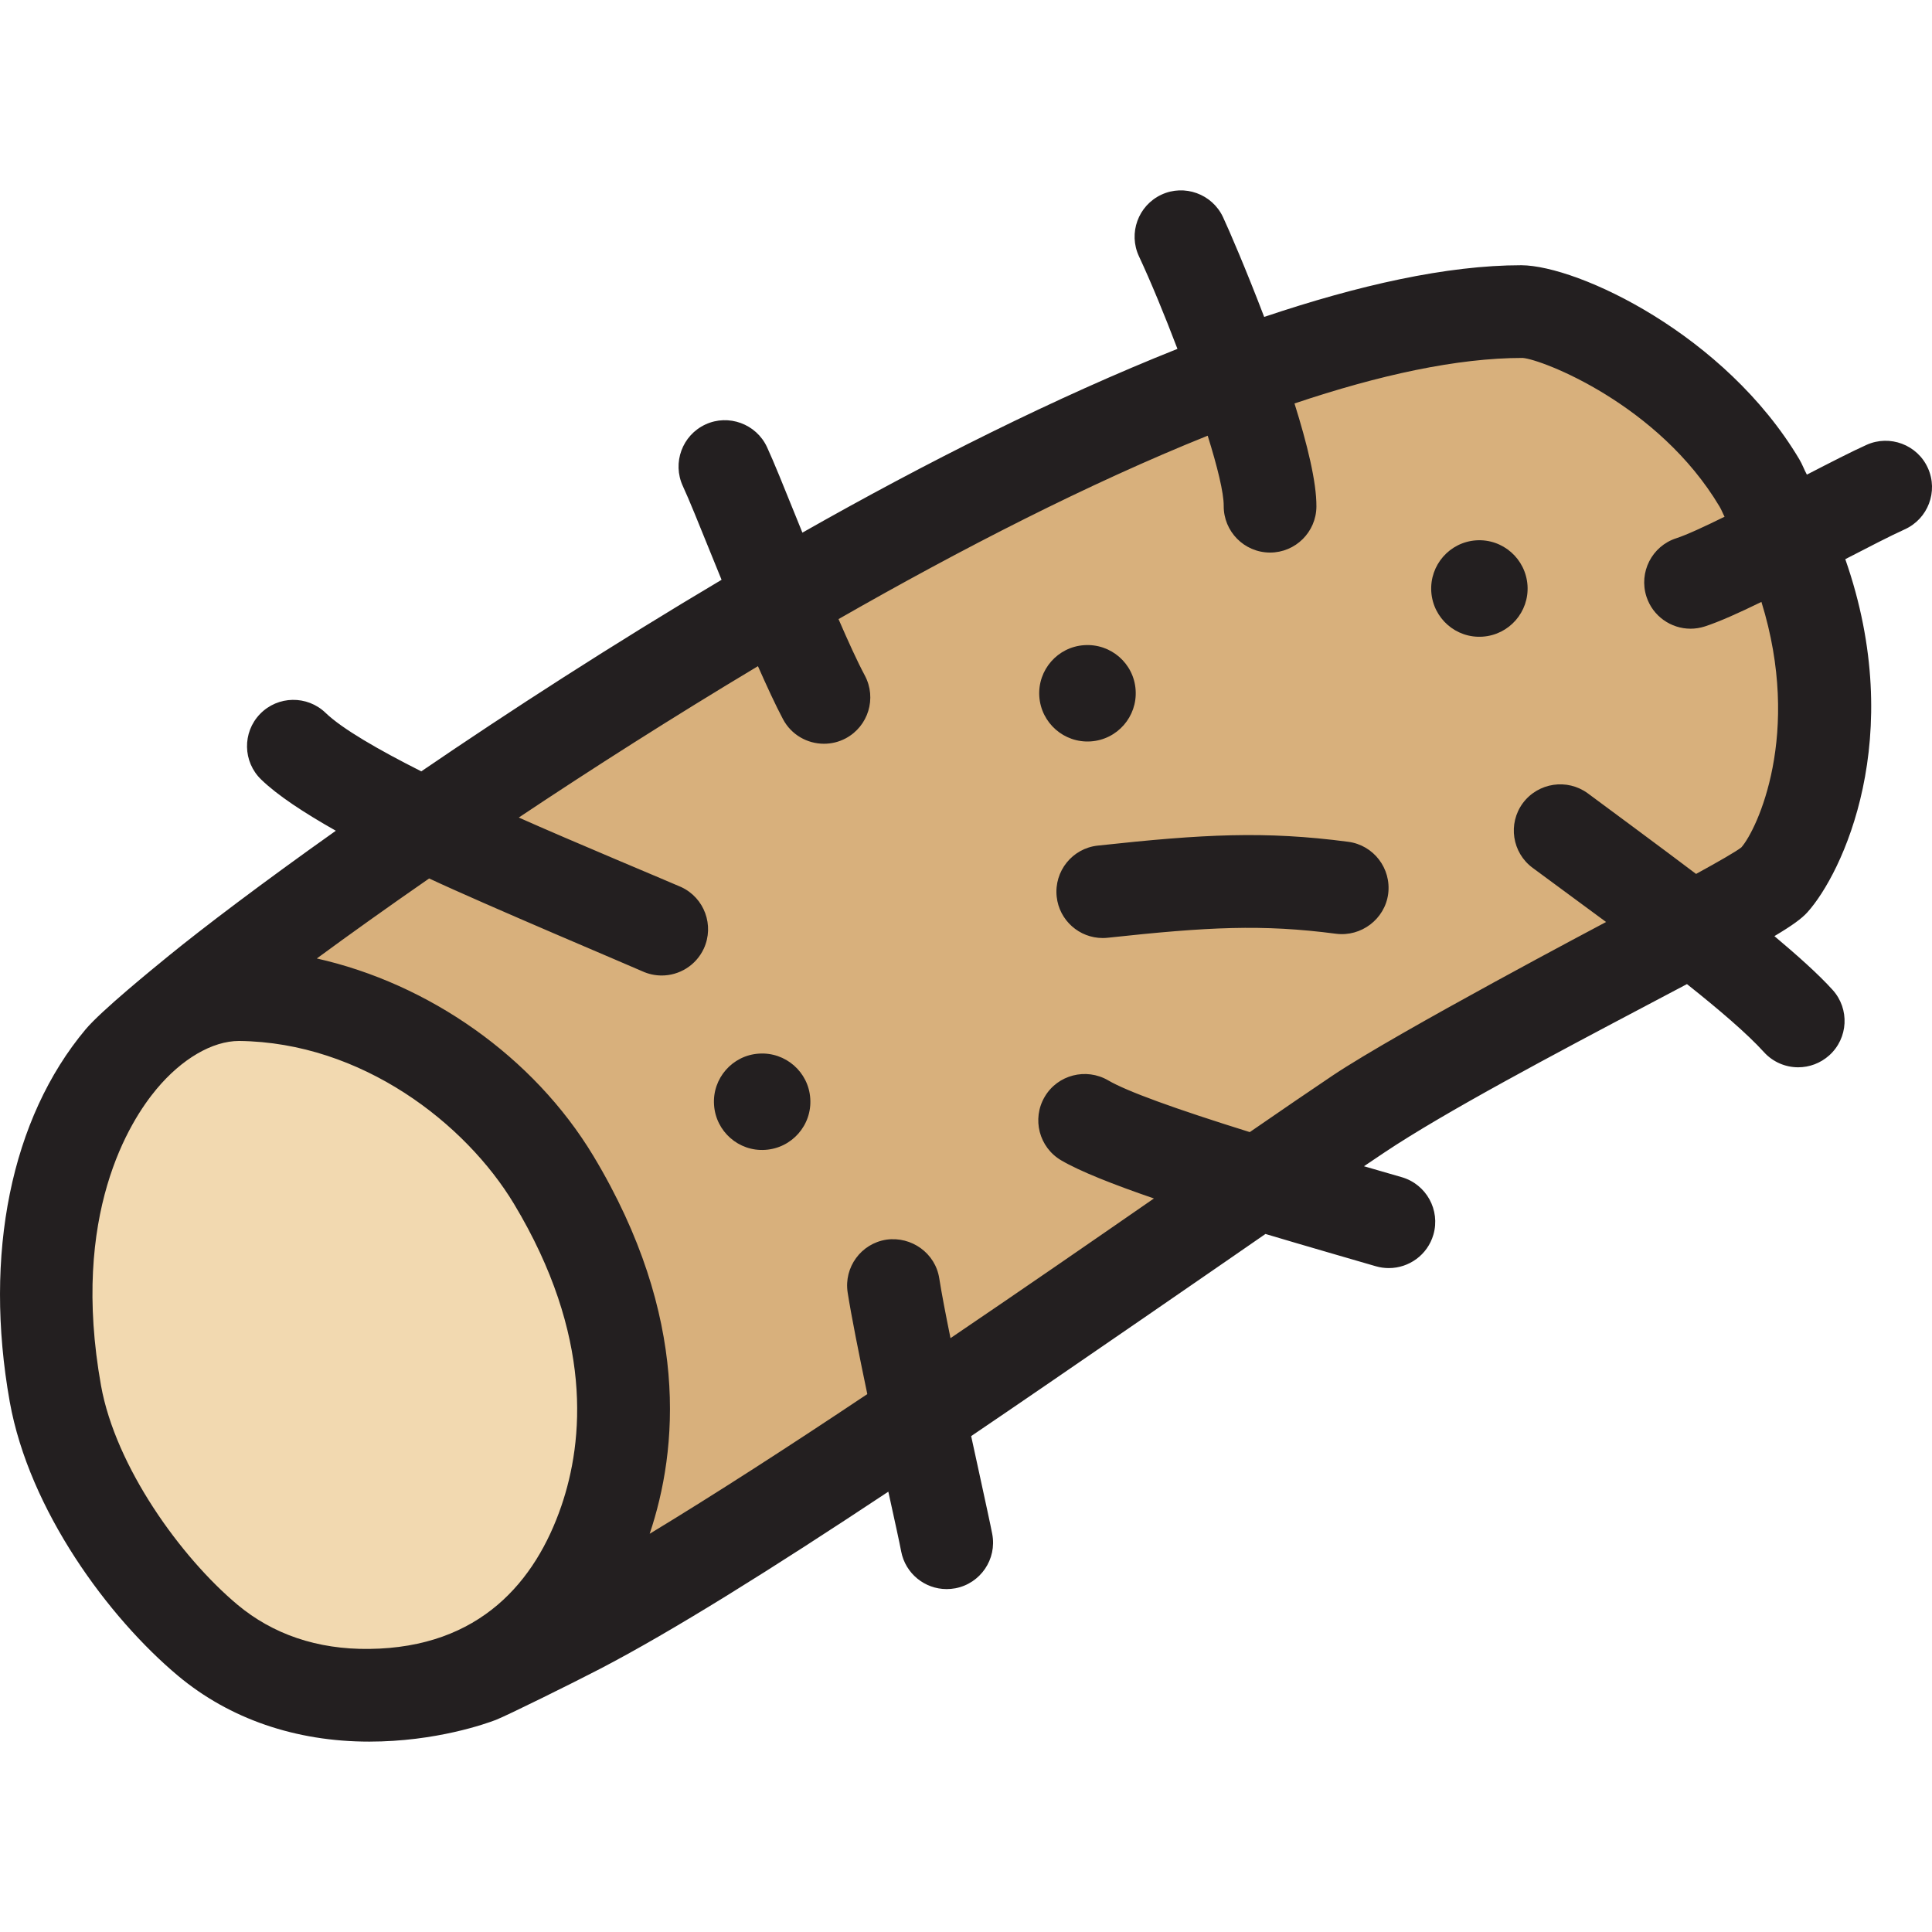 <svg id="圖層_1" height="512" viewBox="0 0 512 512" width="512" xmlns="http://www.w3.org/2000/svg"><path id="_x30_3" d="m46.103 272.674c10.435-12.236 246.237-187.197 358.656-186.622 9.261.072 44.502 15.114 62.542 45.414 31.236 52.467 13.051 95.026 3.575 105.558-5.157 5.686-79.384 41.313-109.876 61.703-45.989 30.806-189.907 134.468-225.726 144.711z" fill="#d8b07c"/><path id="_x30_2" d="m64.527 267.059c34.882.385 67.173 22.455 83.223 49.086 42.175 70.146 2.087 123.238-19.721 131.658-7.916 3.047-44.43 13.338-71.923-9.619-17.129-14.321-35.961-40.664-40.399-65.375-11.707-65.541 21.615-106.061 48.82-105.75z" fill="#f2d9b0"/><path id="_x30_1" d="m300.953 182.853c-.457-7.029-6.551-12.355-13.627-11.875-7.029.456-12.355 6.549-11.899 13.579.479 7.053 6.573 12.379 13.603 11.923 7.075-.456 12.402-6.574 11.923-13.627zm-99.849 96.37c-7.029.455-12.355 6.574-11.875 13.578.455 7.053 6.549 12.404 13.578 11.924 7.053-.457 12.403-6.549 11.923-13.604-.455-7.053-6.573-12.379-13.626-11.898zm309.812-155.17c-2.783-6.213-10.124-8.924-16.242-6.166-3.813 1.704-9.596 4.678-15.833 7.893-.768-1.392-1.175-2.688-2.015-4.079-19.673-33.059-58.562-51.291-73.65-51.411-19.793 0-43.184 5.302-68.157 13.698-4.75-12.451-9.308-23.031-10.915-26.461-2.879-6.142-10.243-8.781-16.338-5.926-6.142 2.879-8.805 10.196-5.926 16.337 3.096 6.621 6.742 15.45 10.196 24.518-32.291 12.859-66.382 29.964-99.393 48.7-.504-1.295-1.079-2.688-1.583-3.91-3.287-8.157-6.094-15.09-7.797-18.76-2.855-6.166-10.22-8.829-16.313-5.998-6.166 2.855-8.828 10.172-5.998 16.313 1.607 3.455 4.247 10.004 7.342 17.657.936 2.303 1.942 4.774 2.927 7.197-28.933 17.177-56.09 34.738-79.576 50.764-11.323-5.709-20.992-11.275-25.382-15.521-4.847-4.654-12.619-4.583-17.369.335-4.702 4.87-4.559 12.667.336 17.369 4.342 4.198 11.323 8.781 19.768 13.555-19.647 13.938-35.05 25.622-44.189 33.059-4.198 3.431-17.993 14.636-22.144 19.601-19.745 23.583-27.061 59.544-20.081 98.697 5.158 28.691 26.126 57.146 44.622 72.619 13.65 11.396 31.164 17.416 50.644 17.416 17.682 0 31.067-4.797 33.563-5.758 2.903-1.127 20.272-9.715 27.518-13.482 19.12-9.932 45.629-26.532 76.48-46.996.049.215.12.504.168.742 1.584 7.224 2.831 12.884 3.239 15.093 1.127 5.877 6.262 9.979 12.043 9.979.768 0 1.535-.072 2.327-.215 6.646-1.271 11.035-7.701 9.764-14.371-.433-2.303-1.728-8.18-3.356-15.713-.673-3.119-1.466-6.693-2.232-10.244 21.854-14.776 75.043-51.508 77.993-53.569 8.133 2.446 29.269 8.563 29.269 8.563 1.151.336 2.303.479 3.43.479 5.326 0 10.244-3.479 11.805-8.854 1.896-6.525-1.871-13.338-8.372-15.234 0 0-8.183-2.375-10.028-2.902 1.847-1.223 3.743-2.52 5.35-3.598 16.122-10.797 45.774-26.463 69.62-39.057 3.91-2.064 7.438-3.936 10.628-5.613 8.518 6.764 16.025 13.193 20.368 17.992 2.422 2.688 5.758 4.055 9.115 4.055 2.928 0 5.879-1.057 8.229-3.168 5.038-4.533 5.446-12.307.889-17.344-3.791-4.199-9.332-9.117-15.426-14.251 4.75-2.831 7.243-4.654 8.756-6.333 9.164-10.172 26.582-46.253 10.027-93.563 6.214-3.215 11.973-6.189 15.737-7.893 6.185-2.783 8.945-10.052 6.162-16.241zm-362.158 275.074c-6.813 19.84-21.448 37.521-50.908 37.855-13.842.168-25.598-3.935-34.905-11.707-15.042-12.595-32.315-36.584-36.178-58.104-8.108-45.366 7.604-70.053 14.729-78.567 6.67-7.99 14.778-12.74 21.855-12.74 32.579.361 60.048 21.928 72.835 43.135 21.088 35.05 18.473 62.901 12.572 80.128zm312.714-174.555c-1.438 1.127-6.093 3.791-11.995 7.029-7.509-5.709-28.717-21.375-28.717-21.375-5.422-3.958-13.098-2.855-17.177 2.591-4.03 5.446-2.879 13.147 2.591 17.177 0 0 14.898 10.964 19.457 14.346-.217.12-55.299 29.197-72.5 40.712-5.829 3.91-13.362 9.068-21.927 14.97-19.911-6.213-32.603-10.818-37.545-13.724-5.829-3.381-13.386-1.485-16.817 4.392-3.43 5.854-1.463 13.387 4.391 16.817 4.99 2.927 13.818 6.404 24.566 10.101-16.242 11.252-34.762 24.039-53.907 37.018-1.271-6.238-2.375-11.996-2.975-15.834-1.031-6.717-7.389-11.203-14.011-10.268-6.717 1.031-11.299 7.315-10.268 14.01.983 6.262 2.999 16.361 5.206 26.918-20.68 13.818-40.592 26.676-57.673 37.016 7.461-22.191 10.796-57.359-14.922-100.135-15.905-26.391-43.687-45.678-73.29-52.324 8.516-6.261 18.521-13.41 29.771-21.207 14.395 6.765 54.962 23.87 56.474 24.59 1.679.768 3.431 1.129 5.157 1.129 4.631 0 9.068-2.641 11.156-7.126 2.83-6.142.168-13.458-5.998-16.313-1.655-.768-29.676-12.451-43.038-18.424 19.336-12.907 40.831-26.605 63.382-40.112 2.352 5.302 4.63 10.268 6.646 14.058 2.207 4.15 6.453 6.501 10.844 6.501 1.967 0 3.935-.456 5.781-1.439 5.974-3.191 8.253-10.628 5.063-16.625-2.016-3.766-4.463-9.164-6.981-14.97 32.627-18.665 66.357-35.961 97.833-48.604 2.566 8.205 4.271 15.138 4.246 18.592-.048 6.79 5.422 12.331 12.211 12.379h.072c6.741 0 12.234-5.446 12.283-12.188.048-6.525-2.447-16.601-5.807-27.325 22.407-7.533 43.087-12.067 60.456-12.067 5.086.36 36.033 12.259 52.203 39.417.551.912.814 1.751 1.318 2.663-5.351 2.639-10.076 4.822-12.812 5.71-6.453 2.087-9.979 9.02-7.893 15.474 1.68 5.182 6.502 8.493 11.684 8.493 1.247 0 2.52-.192 3.79-.6 3.768-1.223 9.021-3.574 14.994-6.501 10.847 34.974-1.172 60.356-5.322 65.058zm-70.268-81.375c-7.054.479-12.354 6.573-11.899 13.626.48 7.053 6.55 12.379 13.604 11.899 7.054-.479 12.354-6.573 11.898-13.578-.481-7.077-6.549-12.403-13.603-11.947zm-33.898 79.888c-22.118-2.903-38.337-2.039-66.382 1.008-6.74.72-11.611 6.789-10.891 13.53.672 6.286 5.997 10.964 12.188 10.964.455 0 .887-.024 1.344-.072 26.604-2.879 40.902-3.623 60.526-1.056 6.622.84 12.907-3.862 13.794-10.58.864-6.741-3.862-12.906-10.579-13.794z" fill="#231f20"/></svg>